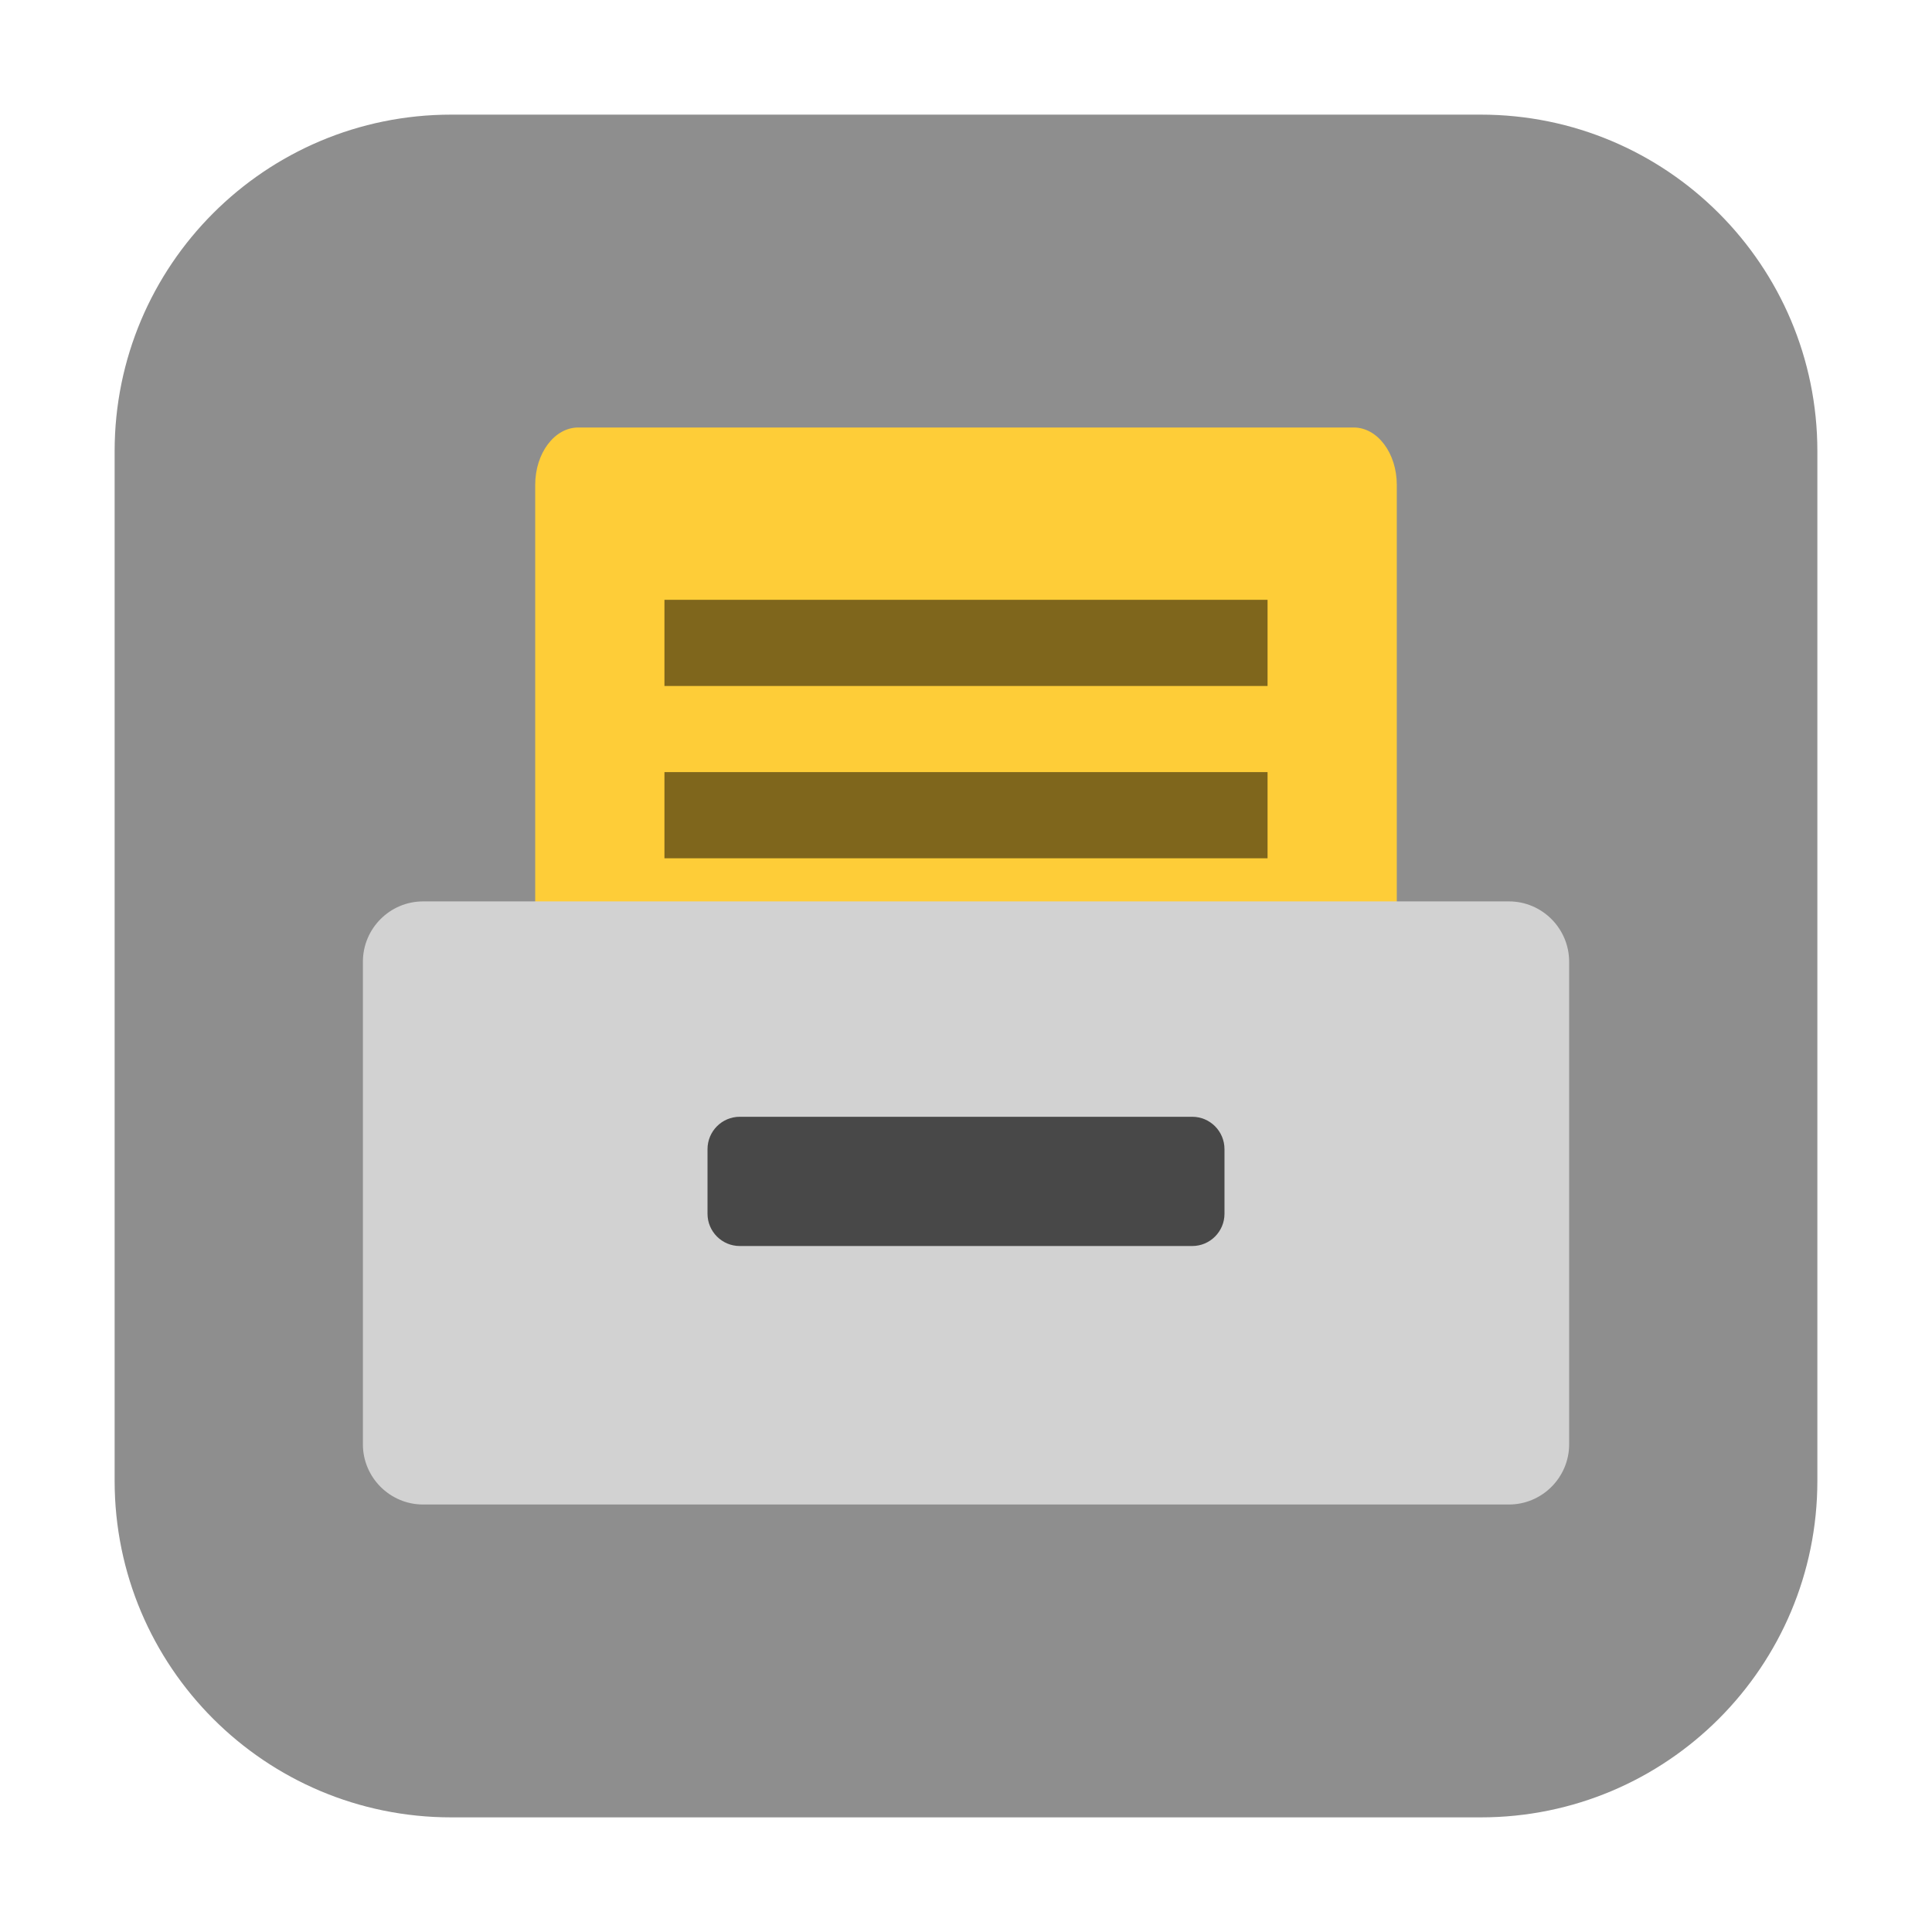 <svg height="48pt" viewBox="0 0 48 48" width="48pt" xmlns="http://www.w3.org/2000/svg" xmlns:xlink="http://www.w3.org/1999/xlink"><filter id="a" height="100%" width="100%" x="0%" y="0%"><feColorMatrix in="SourceGraphic" type="matrix" values="0 0 0 0 1 0 0 0 0 1 0 0 0 0 1 0 0 0 1 0"/></filter><mask id="b"><g filter="url(#a)"><path d="m0 0h48v48h-48z" fill-opacity=".502"/></g></mask><clipPath id="c"><path d="m0 0h48v48h-48z"/></clipPath><mask id="d"><g filter="url(#a)"><path d="m0 0h48v48h-48z" fill-opacity=".502"/></g></mask><clipPath id="e"><path d="m0 0h48v48h-48z"/></clipPath><path d="m11.211 2.848h25.578c4.621 0 8.363 3.742 8.363 8.363v25.578c0 4.621-3.742 8.363-8.363 8.363h-25.578c-4.621 0-8.363-3.742-8.363-8.363v-25.578c0-4.621 3.742-8.363 8.363-8.363zm0 0" fill="#8e8e8e" fill-rule="evenodd"/><path d="m14.367 10.621h19.266c.59 0 1.07.637 1.07 1.426v18.555c0 .789-.48 1.426-1.07 1.426h-19.266c-.59 0-1.07-.637-1.07-1.426v-18.555c0-.789.48-1.426 1.07-1.426zm0 0" fill="#fecd38"/><path d="m10.512 22.395h26.977c.824 0 1.496.672 1.496 1.5v11.988c0 .824-.672 1.496-1.496 1.496h-26.977c-.824 0-1.496-.672-1.496-1.496v-11.988c0-.828.672-1.5 1.496-1.5zm0 0" fill="#d2d2d2"/><g clip-path="url(#c)" mask="url(#b)"><path d="m16.508 17.043v-2.141h14.984v2.141zm0 0"/></g><path d="m18.379 27.746h11.242c.441 0 .801.359.801.805v1.605c0 .441-.359.801-.801.801h-11.242c-.441 0-.801-.359-.801-.801v-1.605c0-.445.359-.805.801-.805zm0 0" fill="#484848"/><g clip-path="url(#e)" mask="url(#d)"><path d="m16.508 21.324v-2.141h14.984v2.141zm0 0"/></g></svg>